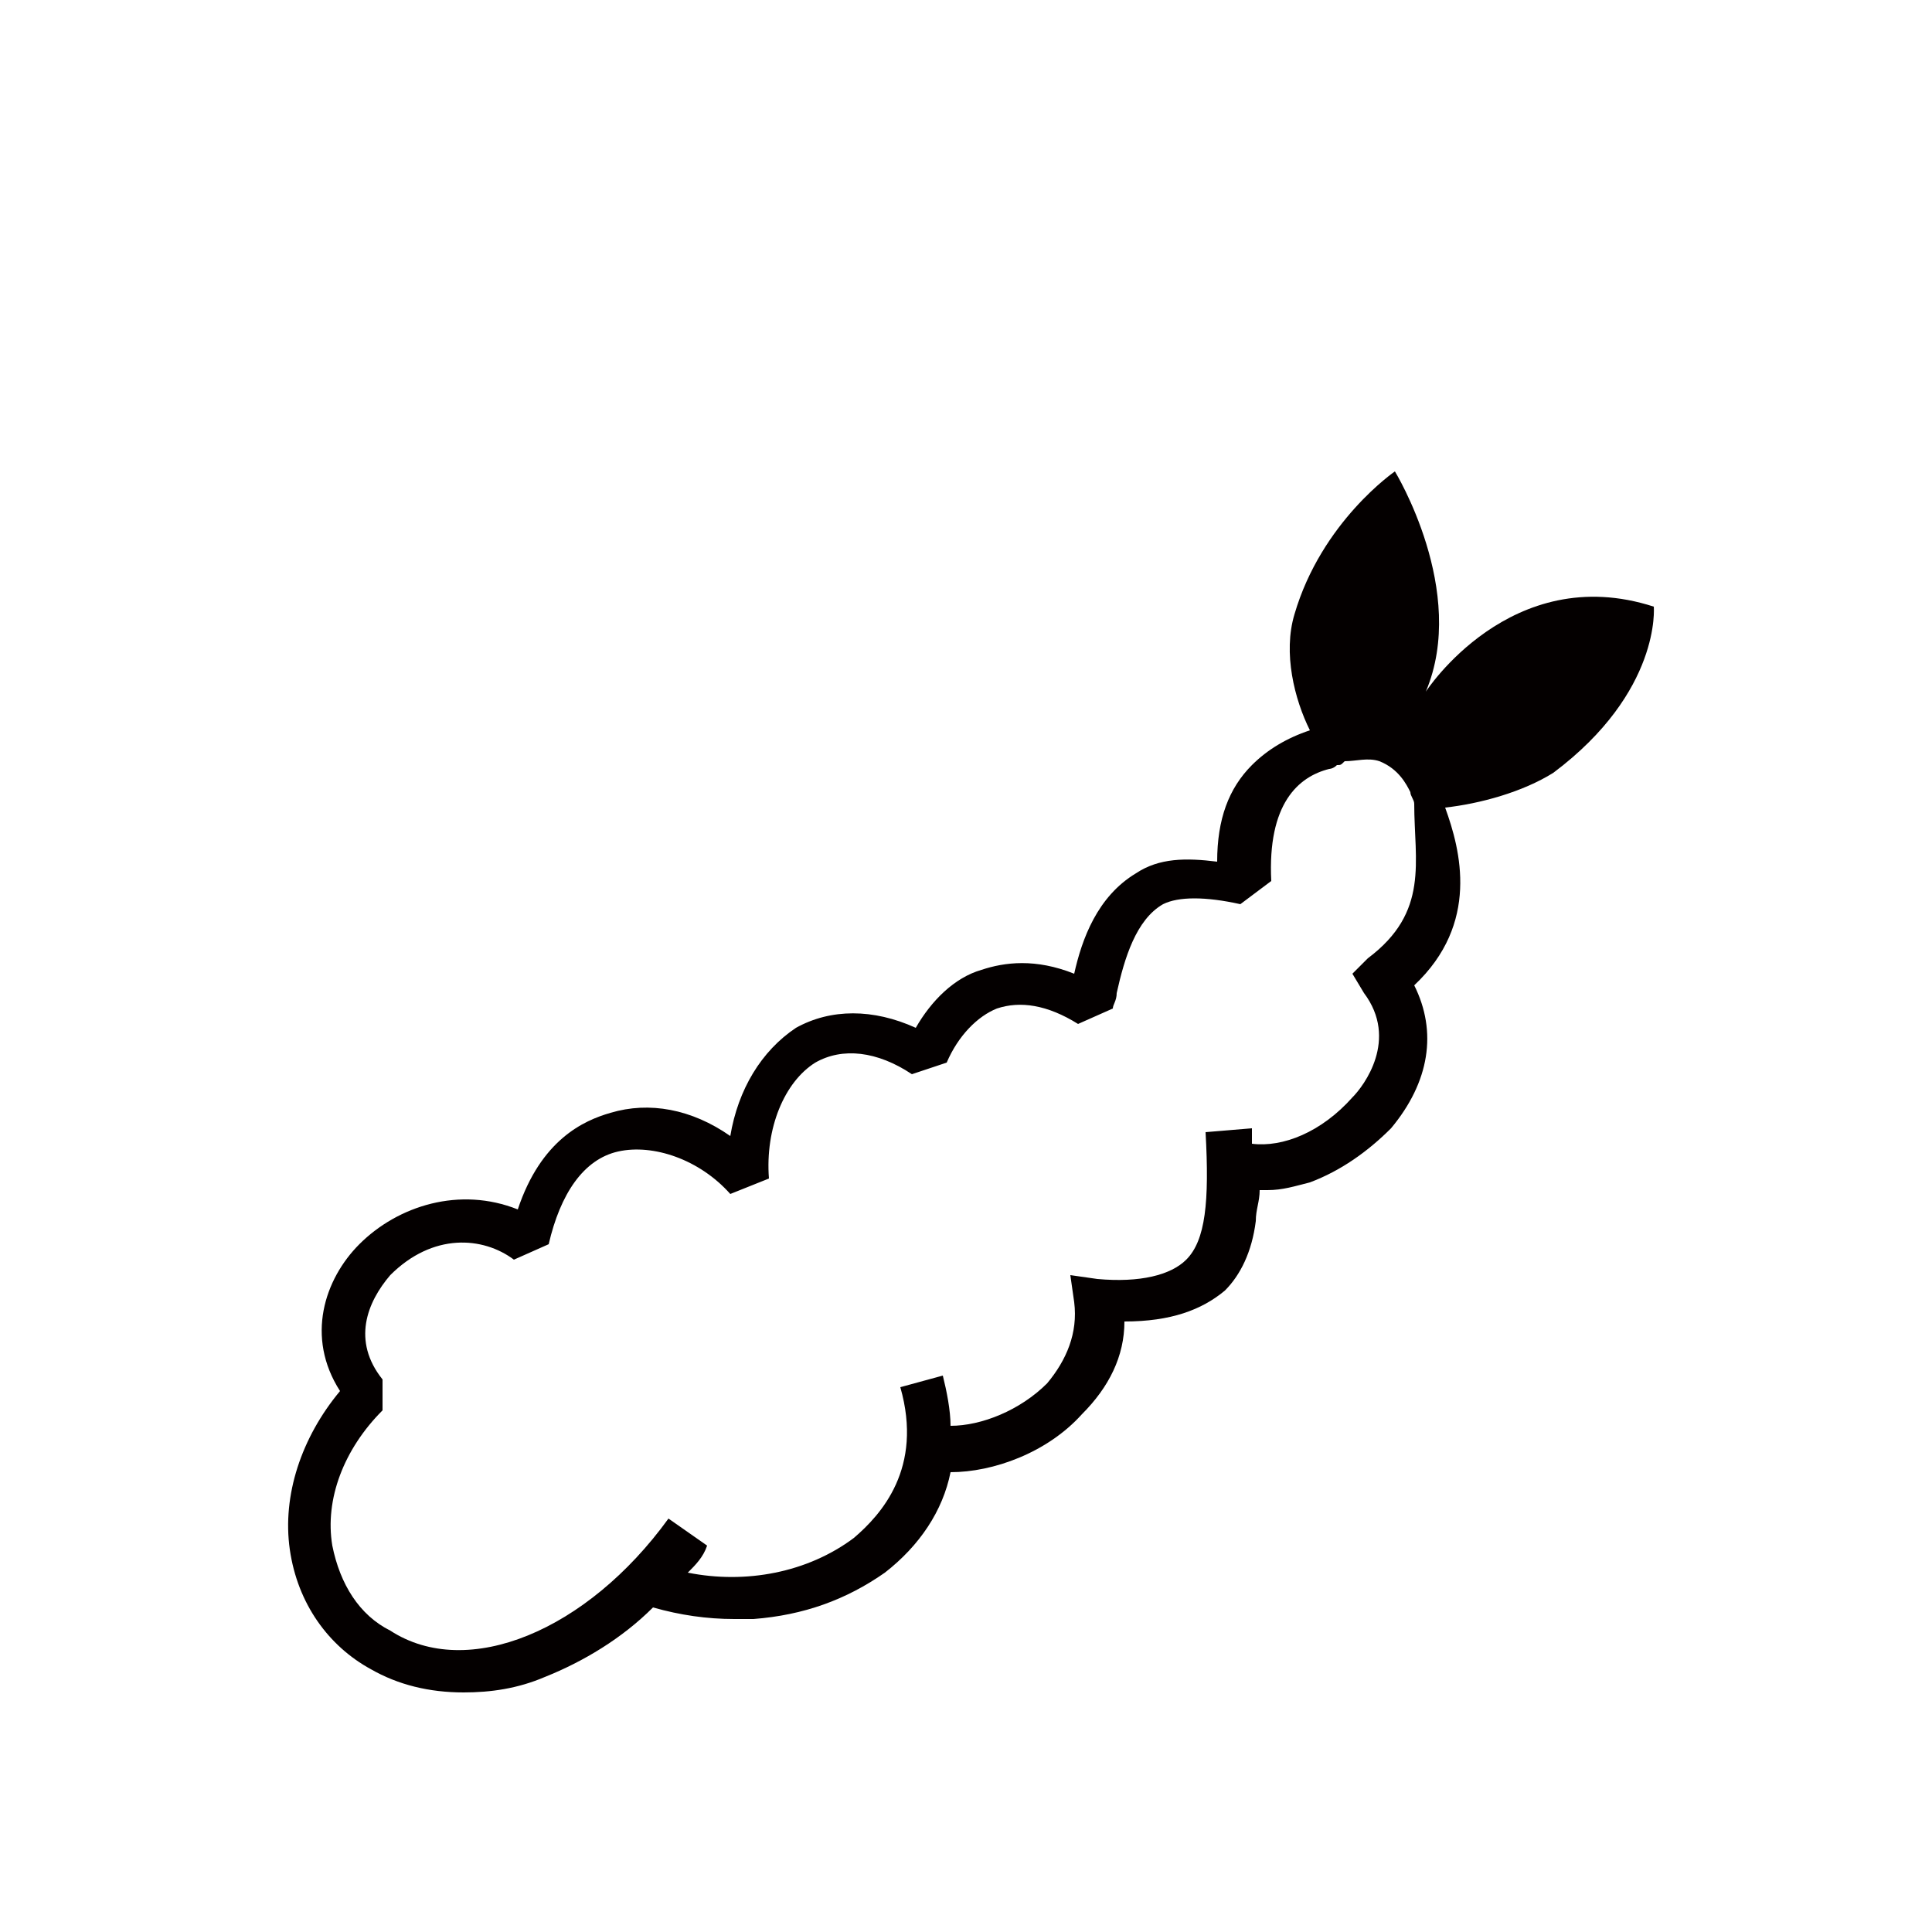 <?xml version="1.0" encoding="utf-8"?>
<!-- Generator: Adobe Illustrator 27.0.0, SVG Export Plug-In . SVG Version: 6.00 Build 0)  -->
<svg version="1.1" id="圖層_1" xmlns="http://www.w3.org/2000/svg" xmlns:xlink="http://www.w3.org/1999/xlink" x="0px" y="0px"
	 viewBox="0 0 50 50" style="enable-background:new 0 0 50 50;" xml:space="preserve">
<style type="text/css">
	.st0{fill:#040000;}
</style>
<path class="st0" d="M42.8,15.7c-3.7-1.2-5.9,2.2-5.9,2.2c1.1-2.6-0.8-5.7-0.8-5.7s-1.9,1.3-2.6,3.7c-0.3,1,0,2.2,0.4,3
	c-0.6,0.2-1.1,0.5-1.5,0.9c-0.6,0.6-0.9,1.4-0.9,2.5c-0.8-0.1-1.5-0.1-2.1,0.3c-1,0.6-1.4,1.7-1.6,2.6c-1-0.4-1.8-0.3-2.4-0.1
	c-0.7,0.2-1.3,0.8-1.7,1.5c-1.1-0.5-2.2-0.5-3.1,0c-0.9,0.6-1.5,1.6-1.7,2.8c-1-0.7-2.1-0.9-3.1-0.6c-0.7,0.2-1.8,0.7-2.4,2.5
	c-1.5-0.6-3.1-0.1-4.1,0.9c-0.9,0.9-1.4,2.4-0.5,3.8c-1,1.2-1.5,2.7-1.3,4.1c0.2,1.4,1,2.5,2.1,3.1c0.7,0.4,1.5,0.6,2.4,0.6
	c0.7,0,1.4-0.1,2.1-0.4c1-0.4,2-1,2.8-1.8c0.7,0.2,1.4,0.3,2.1,0.3c0.2,0,0.3,0,0.5,0c1.3-0.1,2.4-0.5,3.4-1.2
	c0.9-0.7,1.5-1.6,1.7-2.6c1.1,0,2.5-0.5,3.4-1.5c0.7-0.7,1.1-1.5,1.1-2.4c1.2,0,2-0.3,2.6-0.8c0.4-0.4,0.7-1,0.8-1.8
	c0-0.3,0.1-0.5,0.1-0.8c0.1,0,0.2,0,0.2,0c0.4,0,0.7-0.1,1.1-0.2c0.8-0.3,1.5-0.8,2.1-1.4c1-1.2,1.2-2.5,0.6-3.7
	c1.7-1.6,1.2-3.5,0.8-4.6c0.9-0.1,2-0.4,2.8-0.9C43,17.9,42.8,15.7,42.8,15.7z M35.4,24.8L35,25.2l0.3,0.5c0.9,1.2,0,2.4-0.3,2.7
	c-0.8,0.9-1.8,1.3-2.6,1.2c0-0.1,0-0.2,0-0.4l-1.2,0.1c0.1,1.8,0,2.8-0.5,3.3c-0.4,0.4-1.2,0.6-2.3,0.5l-0.7-0.1l0.1,0.7
	c0.1,0.8-0.2,1.5-0.7,2.1c-0.7,0.7-1.7,1.1-2.5,1.1c0-0.4-0.1-0.9-0.2-1.3l-1.1,0.3c0.6,2.1-0.5,3.3-1.2,3.9
	c-1.2,0.9-2.8,1.2-4.3,0.9c0.2-0.2,0.4-0.4,0.5-0.7l-1-0.7c-2.1,2.9-5.2,4.2-7.2,2.9l0,0c-0.8-0.4-1.3-1.2-1.5-2.2
	c-0.2-1.2,0.3-2.5,1.3-3.5l0-0.8c-0.8-1-0.4-2,0.2-2.7c1.1-1.1,2.4-1,3.2-0.4l0.9-0.4c0.3-1.3,0.9-2.2,1.8-2.4
	c0.9-0.2,2.1,0.2,2.9,1.1l1-0.4c-0.1-1.3,0.4-2.5,1.2-3c0.7-0.4,1.6-0.3,2.5,0.3l0.9-0.3c0.3-0.7,0.8-1.2,1.3-1.4
	c0.6-0.2,1.3-0.1,2.1,0.4l0.9-0.4c0-0.1,0.1-0.2,0.1-0.4c0.2-0.9,0.5-1.9,1.2-2.3c0.4-0.2,1.1-0.2,2,0l0.8-0.6
	c-0.1-2,0.7-2.7,1.5-2.9c0,0,0,0,0,0s0.1,0,0.2-0.1c0.1,0,0.1,0,0.2-0.1c0.3,0,0.6-0.1,0.9,0c0.5,0.2,0.7,0.6,0.8,0.8
	c0,0.1,0.1,0.2,0.1,0.3C36.6,22.3,37,23.6,35.4,24.8z"/>
</svg>

